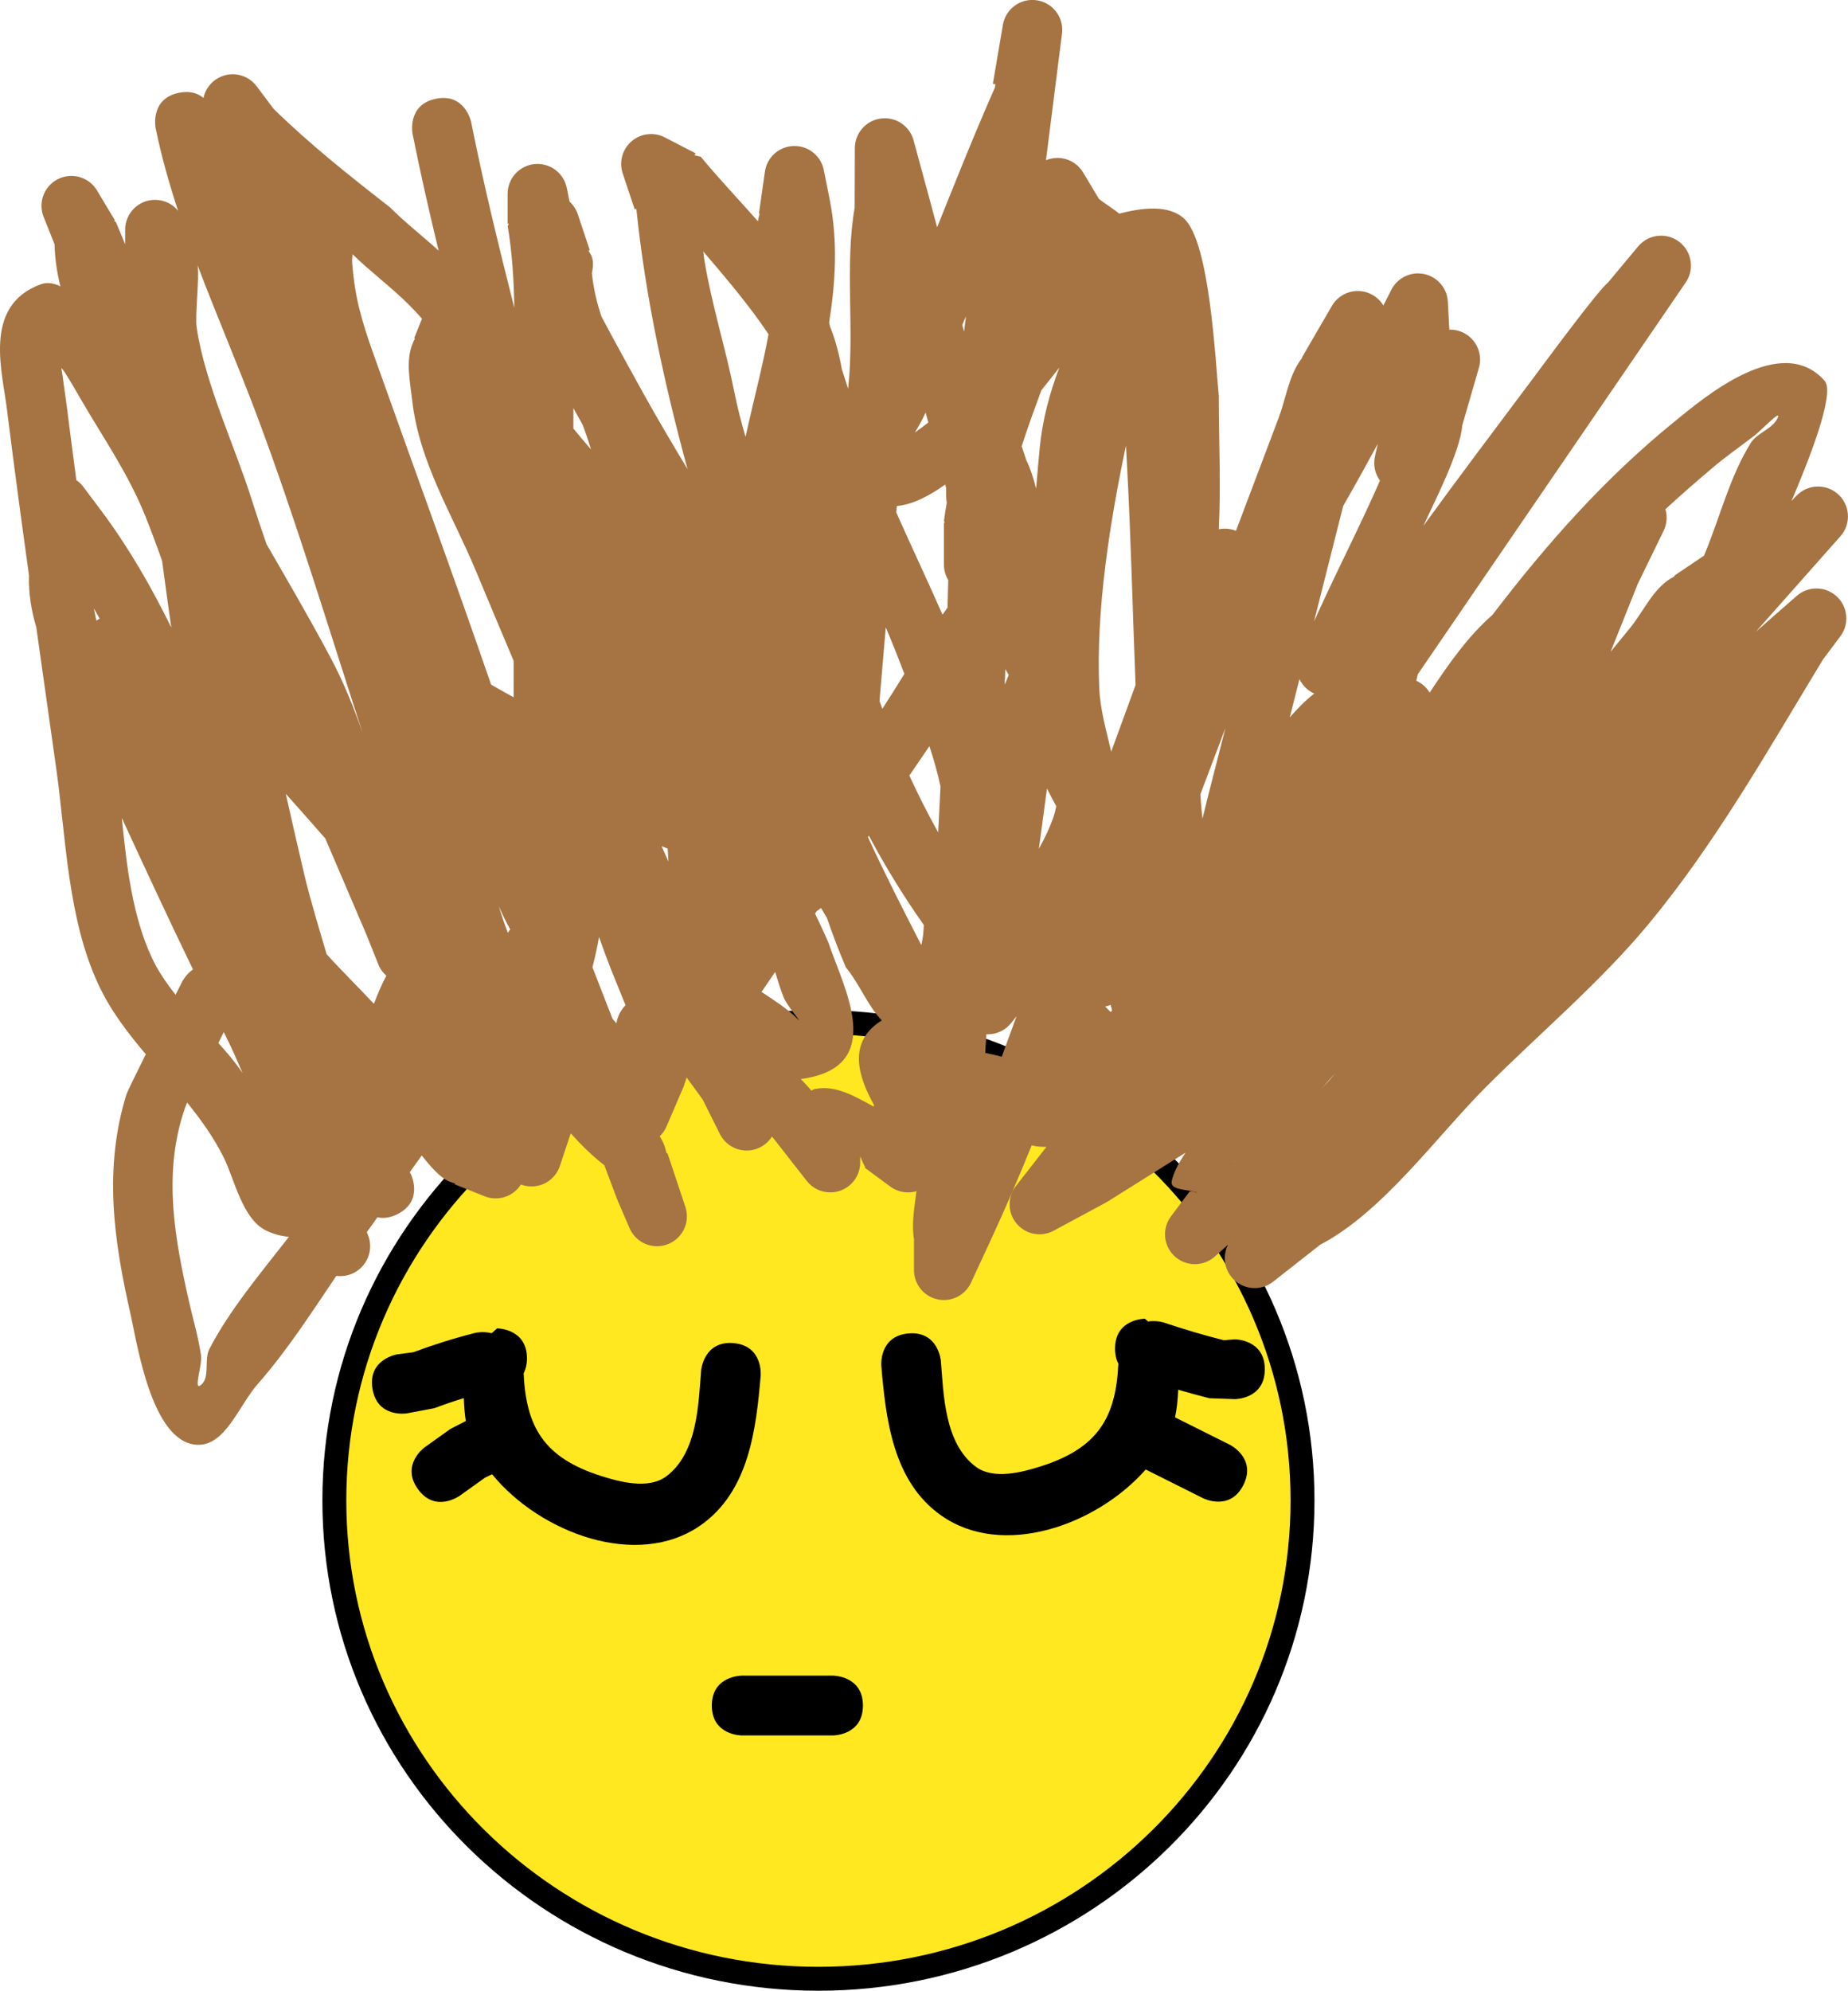 <svg version="1.1" xmlns="http://www.w3.org/2000/svg" xmlns:xlink="http://www.w3.org/1999/xlink" width="154.608" height="166.46" viewBox="0,0,154.608,166.46"><g transform="translate(-171.528,-54.54)"><g data-paper-data="{&quot;isPaintingLayer&quot;:true}" fill-rule="nonzero" stroke-linecap="butt" stroke-linejoin="miter" stroke-miterlimit="10" stroke-dasharray="" stroke-dashoffset="0" style="mix-blend-mode: normal"><path d="M280.5,180c0,22.091 -18.132,40 -40.5,40c-22.368,0 -40.5,-17.909 -40.5,-40c0,-22.091 18.132,-40 40.5,-40c22.368,0 40.5,17.909 40.5,40z" fill="#ffe820" stroke="#000000" stroke-width="2"/><path d="M212.11,178.096c-0.713,0.509 -1.426,1.019 -2.14,1.528c0,0 -2.034,1.453 -3.487,-0.581c-1.453,-2.034 0.581,-3.487 0.581,-3.487c0.713,-0.509 1.426,-1.019 2.14,-1.528l1.294,-0.667c-0.093,-0.587 -0.144,-1.246 -0.17,-1.914c-0.829,0.256 -1.65,0.537 -2.461,0.843l-2.301,0.431c0,0 -2.466,0.411 -2.877,-2.055c-0.411,-2.466 2.055,-2.877 2.055,-2.877l1.367,-0.18c1.689,-0.63 3.414,-1.173 5.162,-1.613c0,0 0.667,-0.167 1.388,0.024l0.454,-0.405c0,0 2.5,0 2.5,2.5c0,0.52 -0.108,0.932 -0.279,1.258c0.206,4.48 1.687,7.056 6.47,8.581c1.546,0.493 3.975,1.149 5.465,0.033c2.617,-1.96 2.686,-6.022 2.915,-8.857c0,0 0.208,-2.491 2.699,-2.284c2.491,0.208 2.284,2.699 2.284,2.699c-0.38,4.445 -0.959,9.693 -5.032,12.539c-5.288,3.695 -13.426,0.645 -17.438,-4.269z" fill="#000000" stroke="none" stroke-width="0.5"/><path d="M275.553,178.708c-1.118,2.236 -3.354,1.118 -3.354,1.118c-1.254,-0.627 -3.23,-1.615 -4.818,-2.409c-4.119,4.67 -11.95,7.45 -17.09,3.859c-4.073,-2.846 -4.652,-8.094 -5.032,-12.539c0,0 -0.208,-2.491 2.284,-2.699c2.491,-0.208 2.699,2.284 2.699,2.284c0.23,2.835 0.299,6.897 2.915,8.857c1.49,1.116 3.919,0.46 5.465,-0.033c4.783,-1.526 6.264,-4.101 6.47,-8.581c-0.171,-0.326 -0.279,-0.738 -0.279,-1.258c0,-2.5 2.5,-2.5 2.5,-2.5l0.262,0.234c0.713,-0.117 1.336,0.091 1.336,0.091c1.652,0.552 3.322,1.054 5.012,1.475l0.922,-0.075c0,0 2.5,0 2.5,2.5c0,2.5 -2.5,2.5 -2.5,2.5l-2.135,-0.075c-0.876,-0.22 -1.747,-0.459 -2.614,-0.713c-0.036,0.83 -0.111,1.641 -0.261,2.311c1.126,0.563 2.251,1.126 3.377,1.688l1.223,0.611c0,0 2.236,1.118 1.118,3.354z" fill="#000000" stroke="none" stroke-width="0.5"/><path d="M243.723,197.153c0,2.5 -2.5,2.5 -2.5,2.5c-1.936,0 -5.706,0 -7.642,0c0,0 -2.5,0 -2.5,-2.5c0,-2.5 2.5,-2.5 2.5,-2.5c1.936,0 3.872,0 5.808,0h1.834c0,0 2.5,0 2.5,2.5z" fill="#000000" stroke="none" stroke-width="0.5"/><path d="M189.795,141.751c0.347,0.386 0.682,0.767 0.994,1.143c0.374,0.451 0.716,0.911 1.032,1.378c-0.488,-1.162 -1.004,-2.302 -1.559,-3.408c-0.004,-0.008 -0.008,-0.016 -0.012,-0.024zM183.68,97.682c-1.392,-3.481 -3.453,-6.434 -5.337,-9.668c-0.463,-0.795 -0.914,-1.598 -1.417,-2.368c-0.079,-0.121 -0.169,-0.236 -0.264,-0.348c0.162,1.032 0.284,2.071 0.44,3.104c0.262,2.097 0.534,4.192 0.813,6.286c0.233,0.16 0.437,0.358 0.604,0.585l1.483,1.977c2.28,3.048 4.169,6.331 5.843,9.735c0.003,-0.005 0.005,-0.009 0.008,-0.014c-0.263,-1.845 -0.517,-3.69 -0.763,-5.533c-0.443,-1.262 -0.911,-2.514 -1.408,-3.757zM184.246,134.652c0.5,1.066 1.194,2.086 1.974,3.069l0.544,-1.089c0,0 0.303,-0.606 0.908,-1.029c-2.034,-4.206 -3.998,-8.432 -5.953,-12.669c0.404,4.028 0.883,8.211 2.527,11.718zM183.73,142.7c-1.532,-1.809 -2.966,-3.681 -3.976,-5.852c-2.562,-5.509 -2.696,-12.154 -3.524,-18.07c-0.55,-3.93 -1.112,-7.859 -1.666,-11.788c-0.412,-1.393 -0.657,-2.831 -0.608,-4.332c-0.633,-4.542 -1.247,-9.086 -1.816,-13.636c-0.338,-3.19 -2.178,-8.878 2.786,-10.705c0.556,-0.205 1.112,-0.098 1.658,0.167c-0.286,-1.13 -0.462,-2.3 -0.491,-3.519l-0.894,-2.234c-0.129,-0.301 -0.2,-0.633 -0.2,-0.981c0,-1.381 1.119,-2.5 2.5,-2.5c0.927,0 1.735,0.504 2.167,1.253l1.476,2.461l-0.065,0.039l0.147,0.109c0.265,0.616 0.523,1.236 0.774,1.858v-1.22c0,-1.381 1.119,-2.5 2.5,-2.5c0.777,0 1.471,0.354 1.929,0.91c-0.76,-2.305 -1.412,-4.616 -1.881,-6.92c0,0 -0.49,-2.451 1.961,-2.942c0.944,-0.189 1.597,0.059 2.044,0.434c0.238,-1.133 1.243,-1.983 2.446,-1.983c0.828,0 1.563,0.403 2.017,1.023l1.398,1.863c3.062,2.996 6.361,5.607 9.739,8.239c1.285,1.283 2.725,2.403 4.072,3.62c-0.783,-3.238 -1.524,-6.486 -2.178,-9.755c0,0 -0.49,-2.451 1.961,-2.942c2.451,-0.49 2.942,1.961 2.942,1.961c1.042,5.213 2.304,10.372 3.609,15.523c-0.037,-2.288 -0.175,-4.567 -0.552,-6.826l0.089,-0.206h-0.098v-2.5c0,-1.381 1.119,-2.5 2.5,-2.5c1.229,0 2.251,0.887 2.461,2.055l0.219,1.093c0.328,0.298 0.577,0.682 0.711,1.116l0.982,2.945l-0.105,0.035c0.07,0.116 0.137,0.234 0.201,0.355c0.247,0.466 0.184,1 0.083,1.547c0.134,1.308 0.424,2.496 0.805,3.629c1.263,2.382 3.38,6.192 3.476,6.366c1.178,2.125 2.437,4.248 3.719,6.377c-1.915,-7.039 -3.533,-14.43 -4.281,-21.775l-0.141,0.047l-0.982,-2.945c-0.095,-0.264 -0.147,-0.549 -0.147,-0.846c0,-1.381 1.119,-2.5 2.5,-2.5c0.431,0 0.837,0.109 1.191,0.302l2.532,1.308l-0.087,0.168l0.519,0.116c1.424,1.729 3.126,3.525 4.788,5.401c0.013,-0.106 0.032,-0.211 0.057,-0.317c0.026,-0.109 0.054,-0.216 0.085,-0.323l-0.06,-0.009l0.495,-3.464c0.156,-1.231 1.207,-2.183 2.48,-2.183c1.229,0 2.251,0.887 2.461,2.055l0.491,2.455c0.683,3.493 0.483,6.886 -0.055,10.251c0.025,0.11 0.051,0.22 0.077,0.33c0.159,0.396 0.301,0.795 0.423,1.197c0.233,0.767 0.418,1.559 0.564,2.369c0.17,0.549 0.345,1.097 0.524,1.643c0.013,-0.129 0.026,-0.259 0.038,-0.388c0.471,-4.748 -0.309,-10.101 0.511,-14.738l0.016,-4.999c0.004,-1.378 1.122,-2.493 2.5,-2.493c1.173,0 2.157,0.807 2.427,1.896l1.298,4.772c0.222,0.816 0.441,1.633 0.657,2.452c1.576,-3.924 3.139,-7.854 4.839,-11.695c0.007,-0.057 0.014,-0.114 0.022,-0.171l0.013,-0.102l-0.209,-0.036l0.833,-4.888c0.183,-1.201 1.22,-2.121 2.471,-2.121c1.381,0 2.5,1.119 2.5,2.5c0,0.12 -0.008,0.238 -0.025,0.354l-0.624,4.921c-0.238,1.876 -0.475,3.751 -0.713,5.627c0.296,-0.123 0.621,-0.192 0.962,-0.192c0.927,0 1.735,0.504 2.167,1.253l1.304,2.174c0.544,0.432 1.16,0.796 1.7,1.23c1.778,-0.458 4.093,-0.809 5.425,0.419c2.156,1.988 2.611,11.9 2.898,14.774c0.003,3.694 0.186,7.472 0.002,11.2c0.163,-0.033 0.331,-0.051 0.503,-0.051c0.331,0 0.646,0.064 0.935,0.181c1.188,-3.146 2.377,-6.293 3.569,-9.438c0.615,-1.623 0.833,-3.46 1.849,-4.867c0.041,-0.056 0.082,-0.112 0.123,-0.167l-0.027,-0.015l2.49,-4.281c0.427,-0.766 1.246,-1.284 2.185,-1.284c0.909,0 1.704,0.485 2.142,1.21l0.648,-1.27c0.405,-0.836 1.261,-1.412 2.252,-1.412c1.342,0 2.437,1.057 2.497,2.384l0.122,2.319c0.024,-0.001 0.048,-0.001 0.072,-0.001c1.381,0 2.5,1.119 2.5,2.5c0,0.262 -0.04,0.514 -0.115,0.751l-1.374,4.747c-0.161,2.214 -2.426,6.594 -3.173,8.231c-0.028,0.062 -0.057,0.124 -0.085,0.186c3.032,-4.165 6.135,-8.276 9.225,-12.4c0.675,-0.9 5.339,-7.245 6.237,-7.965c0.003,-0.002 0.006,-0.005 0.009,-0.007l-0.002,-0.001l2.488,-2.985c0.459,-0.558 1.154,-0.914 1.933,-0.914c1.381,0 2.5,1.119 2.5,2.5c0,0.535 -0.168,1.032 -0.455,1.438c-6.839,9.996 -15.564,22.747 -22.403,32.743c-0.035,0.179 -0.074,0.358 -0.118,0.537c0.466,0.21 0.856,0.558 1.118,0.992c1.557,-2.371 3.236,-4.748 5.247,-6.497c4.502,-5.889 9.39,-11.44 15.284,-16.208c2.314,-1.872 8.851,-7.501 12.51,-3.374c0.935,1.054 -1.435,6.907 -2.768,10.052l0.402,-0.424c0.456,-0.483 1.102,-0.784 1.818,-0.784c1.381,0 2.5,1.119 2.5,2.5c0,0.64 -0.241,1.224 -0.637,1.667c-1.261,1.422 -5.5,6.203 -7.068,7.972l3.413,-2.987c0.441,-0.39 1.021,-0.627 1.655,-0.627c1.381,0 2.5,1.119 2.5,2.5c0,0.572 -0.192,1.099 -0.515,1.52l-1.43,1.907c-4.567,7.519 -9.002,15.397 -14.647,22.189c-4.019,4.836 -9.086,9.098 -13.533,13.545c-4.149,4.149 -8.638,10.471 -13.898,13.216l-3.915,3.076c-0.428,0.343 -0.971,0.547 -1.561,0.547c-1.381,0 -2.5,-1.119 -2.5,-2.5c0,-0.403 0.095,-0.784 0.265,-1.121l-1.089,0.976c-0.443,0.401 -1.031,0.645 -1.676,0.645c-1.381,0 -2.5,-1.119 -2.5,-2.5c0,-0.572 0.192,-1.099 0.515,-1.52l1.485,-1.98c0.069,-0.155 0.371,-0.088 0.647,0.011l0.022,-0.02c-0.892,-0.264 -2.267,-0.173 -2.108,-0.939c0.141,-0.678 0.57,-1.5 1.158,-2.378c-2.521,1.583 -6.553,4.114 -6.559,4.116c-0.026,0.01 -0.052,0.02 -0.079,0.03l0.006,0.011l-4.361,2.348c-0.362,0.204 -0.781,0.321 -1.227,0.321c-1.381,0 -2.5,-1.119 -2.5,-2.5c0,-0.588 0.203,-1.129 0.543,-1.556l2.537,-3.251c-0.152,-0 -0.309,-0.004 -0.472,-0.012c-0.26,-0.013 -0.513,-0.053 -0.761,-0.116c-1.066,2.63 -2.182,5.234 -3.371,7.8l-1.685,3.634c-0.386,0.883 -1.267,1.499 -2.292,1.499c-1.381,0 -2.5,-1.119 -2.5,-2.5v-2.5h0.014c-0.004,-0.025 -0.009,-0.05 -0.013,-0.076c-0.218,-1.327 0.039,-2.679 0.205,-4.026c-0.224,0.066 -0.461,0.101 -0.707,0.101c-0.566,0 -1.087,-0.188 -1.506,-0.504l-2.108,-1.556l0.038,-0.051c-0.148,-0.245 -0.286,-0.57 -0.424,-0.901v0.513c0,1.381 -1.119,2.5 -2.5,2.5c-0.809,0 -1.528,-0.384 -1.985,-0.98l-2.583,-3.304c-0.102,-0.131 -0.207,-0.259 -0.314,-0.386c-0.442,0.703 -1.225,1.17 -2.117,1.17c-0.998,0 -1.859,-0.585 -2.26,-1.43l-1.412,-2.824c-0.437,-0.627 -0.911,-1.23 -1.348,-1.858c-0.008,0.038 -0.019,0.076 -0.031,0.115c-0.052,0.161 -0.11,0.318 -0.175,0.472l0.024,0.01l-1.477,3.447c-0.134,0.333 -0.337,0.631 -0.592,0.875c0.191,0.301 0.346,0.621 0.451,0.969c0.046,0.152 0.087,0.304 0.123,0.457l0.069,-0.023l1.482,4.445c0.095,0.264 0.147,0.549 0.147,0.846c0,1.381 -1.119,2.5 -2.5,2.5c-1.049,0 -1.947,-0.646 -2.318,-1.562l-0.99,-2.294l0.024,-0.01l-0.045,-0.04c-0.363,-0.954 -0.722,-1.91 -1.079,-2.867c-1,-0.774 -1.929,-1.685 -2.81,-2.667l-0.892,2.677c-0.314,1.022 -1.265,1.764 -2.39,1.764c-0.313,0 -0.612,-0.057 -0.888,-0.162c-0.443,0.699 -1.224,1.162 -2.112,1.162c-0.348,0 -0.68,-0.071 -0.981,-0.2l-2.447,-0.979l0.028,-0.07c-0.16,-0.048 -0.319,-0.103 -0.476,-0.164c-0.715,-0.28 -1.543,-1.203 -2.305,-2.179c-0.333,0.465 -0.666,0.93 -1,1.394l0.083,0.163c0,0 1.118,2.236 -1.118,3.354c-0.653,0.327 -1.211,0.367 -1.673,0.261c-0.297,0.414 -0.593,0.828 -0.89,1.242l0.079,0.197c0.129,0.301 0.2,0.633 0.2,0.981c0,1.381 -1.119,2.5 -2.5,2.5c-0.112,0 -0.222,-0.007 -0.33,-0.022c-2.085,3.091 -4.173,6.321 -6.571,9.039c-1.593,1.806 -2.732,5.25 -5.134,5.083c-3.773,-0.261 -4.962,-8.519 -5.511,-10.922c-1.412,-6.177 -2.261,-12.191 -0.341,-18.384c0.061,-0.197 0.844,-1.79 1.617,-3.344zM220.969,92.117c-0.113,-0.383 -0.231,-0.758 -0.357,-1.126c-0.106,-0.311 -0.217,-0.616 -0.331,-0.917c-0.262,-0.469 -0.522,-0.938 -0.781,-1.407c-0,0.028 -0,0.056 -0,0.084c0,0.538 -0.001,1.077 -0.004,1.617c0.481,0.591 0.974,1.173 1.474,1.75zM259.893,121.945c-0.268,-0.485 -0.526,-0.976 -0.773,-1.472c-0.224,1.68 -0.45,3.36 -0.677,5.04c0.467,-0.848 0.877,-1.688 1.173,-2.517c0.125,-0.349 0.215,-0.7 0.276,-1.051zM245.301,139.863c-1.176,-1.214 -1.895,-3.103 -2.999,-4.422c-0.586,-1.365 -1.111,-2.747 -1.589,-4.143c-0.166,-0.278 -0.332,-0.557 -0.498,-0.836c-0.109,0.093 -0.226,0.177 -0.349,0.251c-0.049,0.072 -0.098,0.143 -0.147,0.215c0.377,0.81 0.768,1.615 1.118,2.434c1.254,3.757 4.937,10.299 -2.112,11.378c-0.067,0.01 -0.135,0.018 -0.201,0.023c0.307,0.32 0.607,0.646 0.899,0.979c0.075,-0.07 0.176,-0.12 0.31,-0.147c1.693,-0.34 3.295,0.602 4.901,1.482l-0.009,-0.121l0.034,-0.003c-1.317,-2.353 -2.28,-5.28 0.643,-7.091zM195.439,120.92c0.509,2.259 1.018,4.518 1.552,6.769c0.492,2.077 1.182,4.325 1.863,6.635c1.294,1.436 2.692,2.799 3.955,4.154c0.341,-0.892 0.701,-1.733 1.042,-2.349c-0.307,-0.27 -0.547,-0.614 -0.692,-1.003l-0.97,-2.425c-1.149,-2.681 -2.3,-5.363 -3.445,-8.049c-1.093,-1.251 -2.193,-2.496 -3.303,-3.731zM255.636,110.493c-0.016,0.435 -0.032,0.871 -0.049,1.306l0.328,-0.82l-0.012,-0.033c-0.091,-0.149 -0.18,-0.3 -0.267,-0.453zM258.212,95.391c0.093,-1.126 0.191,-2.256 0.3,-3.388c0.225,-2.322 0.819,-4.562 1.639,-6.723c-0.495,0.63 -0.996,1.267 -1.503,1.899c-0.576,1.566 -1.144,3.111 -1.645,4.676l0.368,1.103l-0.011,0.004c0.011,0.021 0.021,0.042 0.032,0.063c0.326,0.649 0.592,1.466 0.819,2.366zM306.268,109.049c0.545,-0.668 1.09,-1.335 1.636,-2.002c1.133,-1.384 1.884,-3.211 3.41,-4.143c0.105,-0.064 0.212,-0.124 0.32,-0.18l-0.031,-0.047l2.34,-1.577c0.047,-0.033 0.095,-0.064 0.144,-0.093c0.025,-0.061 0.05,-0.121 0.076,-0.182c1.277,-3.079 2.075,-6.404 3.832,-9.237c0.544,-0.877 1.846,-1.169 2.261,-2.114c0.339,-0.772 -1.339,1.025 -2.008,1.538c-1.131,0.867 -2.304,1.682 -3.393,2.601c-1.353,1.142 -2.69,2.307 -3.995,3.506c0.067,0.225 0.102,0.463 0.102,0.71c0,0.411 -0.099,0.8 -0.275,1.142l-2.139,4.387c-0.759,1.893 -1.512,3.794 -2.279,5.691zM272.13,122.994c0.618,-2.521 1.273,-5.044 1.924,-7.591c-0.7,1.853 -1.401,3.705 -2.101,5.558c0.013,0.198 0.027,0.397 0.04,0.595c0.032,0.464 0.08,0.945 0.137,1.438zM248.816,131.886c-1.677,-2.378 -3.224,-4.884 -4.599,-7.479c-0.023,0.045 -0.048,0.089 -0.074,0.132c1.391,3.026 2.918,6.025 4.459,9.016c0.011,-0.034 0.022,-0.069 0.03,-0.104c0.123,-0.51 0.164,-1.036 0.185,-1.565zM233.903,91.073c0.618,-2.854 1.391,-5.715 1.923,-8.584c-1.602,-2.398 -3.535,-4.667 -5.458,-6.919c0.024,0.256 0.055,0.509 0.096,0.757c0.622,3.755 1.737,7.194 2.49,10.945c0.263,1.311 0.586,2.572 0.949,3.8zM236.379,135.813c-0.38,0.556 -0.761,1.112 -1.141,1.668c1.063,0.71 2.157,1.389 3.038,2.279c0.497,0.502 -0.897,-1.117 -1.164,-1.771c-0.29,-0.709 -0.506,-1.444 -0.733,-2.176zM211.353,102.299c-1.972,-4.73 -4.756,-9.087 -5.338,-14.276c-0.176,-1.572 -0.566,-3.28 0.03,-4.746c0.06,-0.147 0.126,-0.29 0.199,-0.43l-0.065,-0.026l0.652,-1.631c-0.36,-0.411 -0.732,-0.809 -1.116,-1.191c-1.489,-1.479 -3.191,-2.732 -4.691,-4.199c-0.03,0.261 -0.05,0.52 -0.03,0.772c0.231,2.883 0.788,4.785 1.796,7.621c3.266,9.191 6.637,18.341 9.825,27.594c0.612,0.357 1.243,0.707 1.885,1.056c-0,-1.016 -0.001,-2.032 -0.001,-3.048c-1.056,-2.49 -2.101,-4.989 -3.146,-7.497zM221.644,132.886c-0.148,0.85 -0.331,1.694 -0.551,2.531c0.563,1.431 1.12,2.864 1.673,4.299c0.11,0.13 0.221,0.262 0.33,0.395c0.089,-0.534 0.324,-1.049 0.764,-1.523c-0.517,-1.263 -1.012,-2.495 -1.18,-2.909c-0.365,-0.92 -0.709,-1.851 -1.035,-2.792zM265.728,91.788c-1.36,6.492 -2.516,13.743 -2.233,20.306c0.078,1.794 0.592,3.541 0.999,5.299c0.679,-1.859 1.358,-3.718 2.038,-5.576c-0.245,-6.152 -0.387,-12.313 -0.719,-18.454c-0.028,-0.525 -0.057,-1.05 -0.086,-1.575zM187.182,146.734c-0.123,0.3 -0.236,0.605 -0.334,0.915c-1.652,5.235 -0.694,10.467 0.481,15.671c0.344,1.521 0.798,3.023 1.017,4.567c0.116,0.817 -0.671,2.985 -0.021,2.476c0.816,-0.639 0.246,-2.103 0.721,-3.024c1.648,-3.198 4.299,-6.361 6.654,-9.377c-0.682,-0.065 -1.347,-0.245 -1.931,-0.538c-1.979,-0.99 -2.623,-4.285 -3.52,-6.088c-0.832,-1.674 -1.905,-3.172 -3.067,-4.603zM250.738,96.569c-0.052,-0.25 -0.064,-0.671 -0.048,-1.203c-0.028,-0.103 -0.056,-0.206 -0.084,-0.309c-1.263,0.893 -2.656,1.668 -4.045,1.796c-0.017,0.178 -0.034,0.357 -0.05,0.535c1.273,2.859 2.61,5.688 3.871,8.552c0.139,-0.199 0.279,-0.397 0.42,-0.593c0.021,-0.767 0.041,-1.535 0.059,-2.303c-0.229,-0.378 -0.361,-0.821 -0.361,-1.295v-3.5l0.066,0l-0.061,-0.155c0.065,-0.514 0.143,-1.022 0.233,-1.525zM283.901,96.848c-0.814,3.222 -1.628,6.443 -2.442,9.665l0.53,-1.16c1.612,-3.526 3.428,-7.048 4.991,-10.628c-0.302,-0.413 -0.481,-0.923 -0.481,-1.475c0,-0.206 0.025,-0.405 0.072,-0.597l0.223,-0.999c-0.945,1.741 -1.903,3.478 -2.893,5.193zM279.435,114.528c0.609,-0.707 1.308,-1.425 2.046,-1.994c-0.542,-0.242 -0.982,-0.672 -1.238,-1.206c-0.27,1.067 -0.539,2.134 -0.809,3.2zM282.126,145.541c0.404,-0.421 0.784,-0.847 1.131,-1.278c-0.008,0.008 -0.015,0.017 -0.023,0.025c-0.379,0.408 -0.746,0.828 -1.108,1.253zM250.018,124.15c0.068,-1.28 0.133,-2.561 0.196,-3.84c-0.231,-1.122 -0.566,-2.262 -0.93,-3.377c-0.559,0.818 -1.119,1.637 -1.678,2.455c0.742,1.624 1.545,3.196 2.413,4.762zM248.969,89.038c-0.289,0.605 -0.595,1.184 -0.905,1.671c0.406,-0.291 0.815,-0.587 1.131,-0.84c-0.075,-0.277 -0.151,-0.554 -0.226,-0.831zM252.181,82.279c0.054,-0.429 0.109,-0.858 0.163,-1.286c-0.104,0.236 -0.207,0.472 -0.311,0.709c0.049,0.193 0.098,0.385 0.148,0.578zM264.569,139.018c-0.042,-0.151 -0.083,-0.302 -0.123,-0.453c-0.146,0.06 -0.299,0.106 -0.457,0.137l0.465,0.465zM253.954,142.579c0.477,0.095 0.944,0.21 1.382,0.322c0.418,-1.124 0.83,-2.251 1.238,-3.379l-0.449,0.557c-0.458,0.578 -1.166,0.948 -1.96,0.948c-0.039,0 -0.078,-0.001 -0.116,-0.003c-0.031,0.518 -0.063,1.036 -0.094,1.555zM227.453,126.585c-0.018,-0.362 -0.04,-0.724 -0.066,-1.088l-0.51,-0.204c0.191,0.43 0.382,0.861 0.576,1.292zM245.347,113.807c0.615,-0.941 1.226,-1.922 1.842,-2.915c-0.492,-1.312 -1.014,-2.607 -1.555,-3.893c-0.18,2.052 -0.356,4.105 -0.526,6.159c0.079,0.216 0.159,0.432 0.24,0.649zM214.012,132.541c0.068,-0.094 0.135,-0.189 0.203,-0.283c-0.352,-0.628 -0.668,-1.282 -0.958,-1.955c0.232,0.767 0.482,1.516 0.756,2.238zM274.665,151.751c0.06,-0.045 0.119,-0.091 0.179,-0.137c-0.066,0.041 -0.127,0.086 -0.179,0.137zM193.828,100.045c1.829,3.168 3.675,6.321 5.388,9.548c1.065,2.007 1.907,4.097 2.649,6.224c-2.888,-8.864 -5.574,-17.815 -8.853,-26.558c-1.531,-4.083 -3.341,-8.285 -4.952,-12.53c0.155,1.216 -0.237,4.184 -0.079,5.214c0.734,4.784 3.171,9.821 4.615,14.403c0.389,1.236 0.801,2.468 1.231,3.698zM179.589,106.435c0.031,-0.021 0.063,-0.041 0.095,-0.061c0.061,-0.038 0.122,-0.073 0.181,-0.105c-0.155,-0.281 -0.313,-0.561 -0.473,-0.839c0.007,0.048 0.013,0.095 0.02,0.143c0.053,0.284 0.111,0.572 0.176,0.863z" fill="#a57442" stroke="none" stroke-width="0.5"/></g></g></svg>